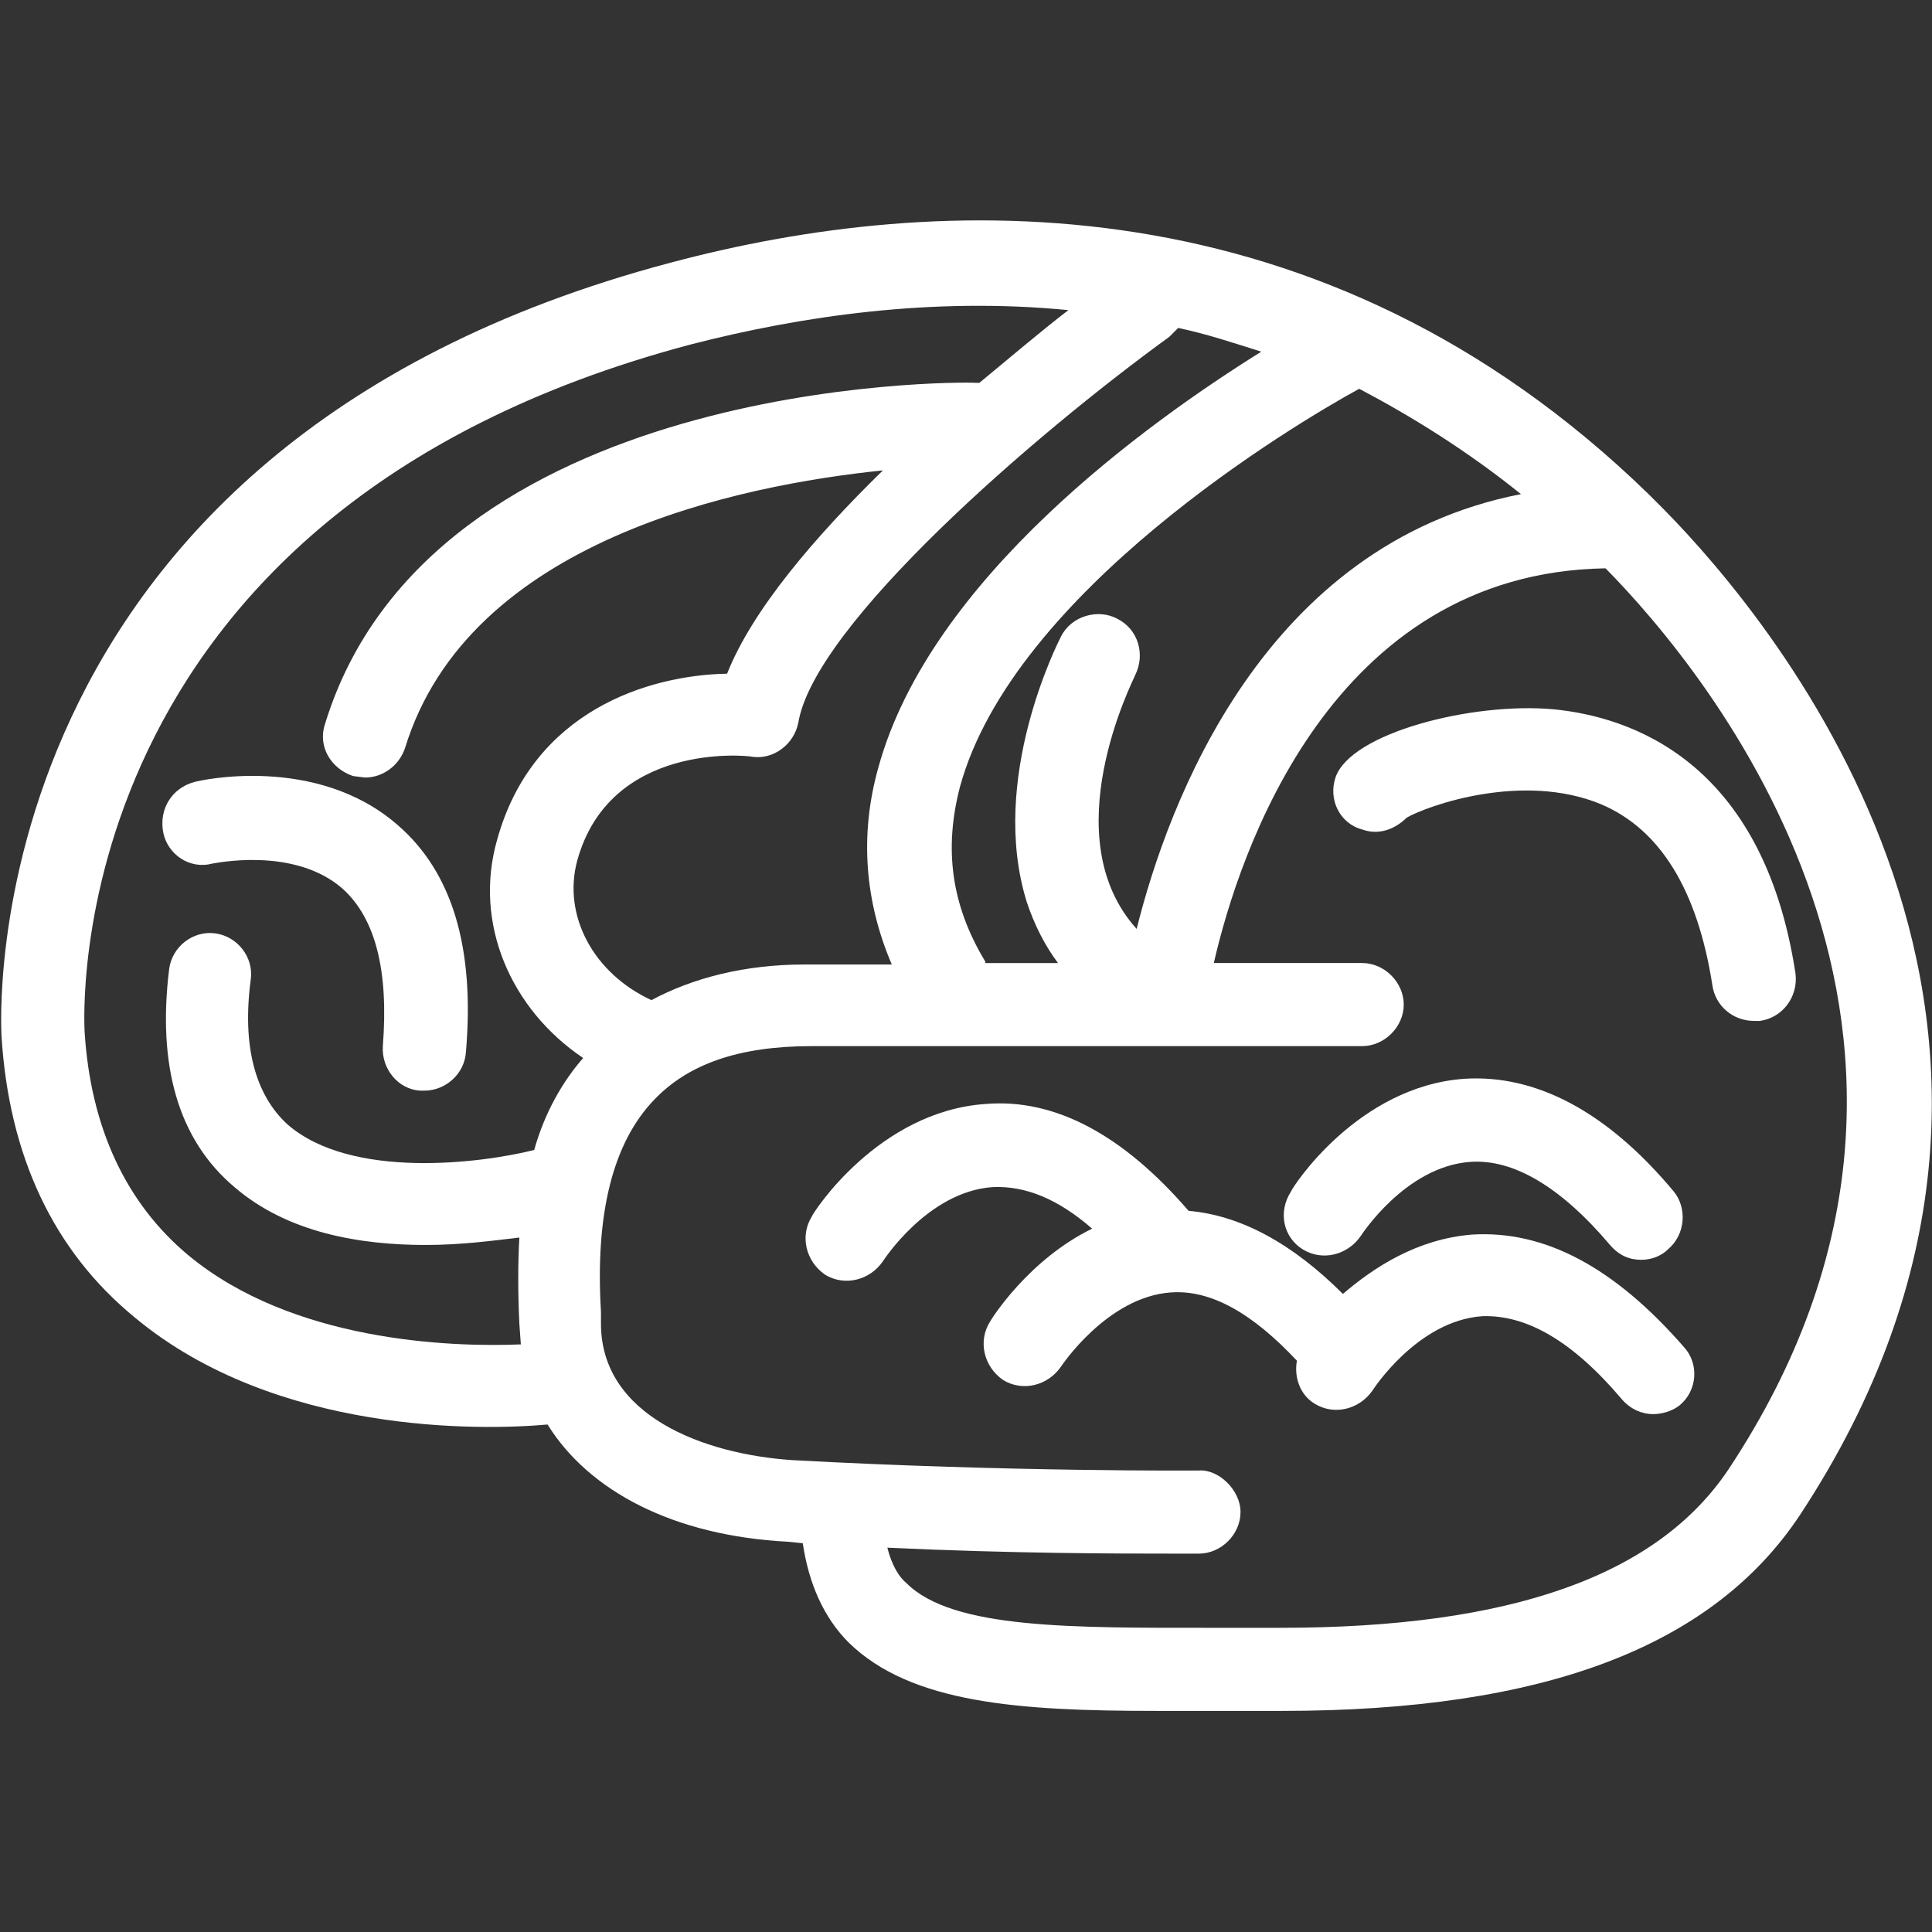<?xml version="1.0" encoding="utf-8"?>
<!-- Generator: Adobe Illustrator 19.0.0, SVG Export Plug-In . SVG Version: 6.00 Build 0)  -->
<svg version="1.1" id="Capa_1" xmlns="http://www.w3.org/2000/svg" xmlns:xlink="http://www.w3.org/1999/xlink" x="0px" y="0px"
	 viewBox="-258 331.8 130.2 130.2" style="enable-background:new -258 331.8 130.2 130.2;" xml:space="preserve">
<rect x="-258" y="331.8" width="130.2" height="130.2" fill="#333333" stroke="none"/>
<style type="text/css">
	.st0{fill:#FFFFFF;}
</style>
<g>
	<g>
		<path class="st0" d="M-145.9,366.1l-0.7-0.7l-0.3-0.3c-22-21.4-47.9-20.4-65.9-15.6c-47.6,12.6-45.1,51.8-45.1,52.1
			c0.5,8.1,3.5,14.5,9,19c9.5,7.9,23.4,7.6,27.8,7.2c2.8,4.5,8.5,7.5,16.2,7.9l1,0.1c0.4,2.7,1.4,5,3.1,6.7
			c4.2,4.1,11.5,4.6,20.7,4.6c1.3,0,2.6,0,4,0l4.5,0c17.6,0,29-4.3,34.9-13.2C-115.3,401.4-138.3,373.8-145.9,366.1z M-155.5,365.1
			c-17.4,3.4-23.8,20.9-25.9,29.3c-5.6-6.2-0.3-16.6-0.1-17.1c0.7-1.4,0.2-3.1-1.2-3.8c-1.3-0.7-3.1-0.2-3.8,1.2
			c-0.2,0.4-4.9,9.6-2.3,17.9c0.5,1.5,1.2,2.9,2.1,4.1h-4.9l0-0.1c-2.3-3.8-2.8-7.6-1.7-11.8c3.6-13.1,22.5-24.4,26.9-26.8
			C-162.8,359.9-159.1,362.2-155.5,365.1z M-222,409.3c-3.6,0.9-12.3,2-16.6-1.7c-2.2-2-3.1-5.3-2.5-9.8c0.2-1.5-0.9-2.9-2.4-3.1
			c-1.5-0.2-2.9,0.9-3.1,2.4c-0.8,6.5,0.6,11.5,4.4,14.7c3.6,3.1,8.5,3.9,12.9,3.9c2.4,0,4.6-0.3,6.3-0.5c-0.1,1.8-0.1,3.7,0,5.8
			l0.1,1.4c-4.8,0.2-15.4-0.2-22.4-6c-4.2-3.5-6.6-8.6-7-15.1c0-0.3-2.2-34.9,40.9-46.3c7.4-1.9,16.2-3.2,25.4-2.3
			c-1.7,1.3-3.7,3-6,4.9l-0.2,0c-1.5-0.1-36.8-0.2-43.9,23c-0.5,1.5,0.4,3,1.9,3.5l0.8,0.1c1.2,0,2.3-0.8,2.7-2
			c4.3-14,22.5-17.7,32.2-18.7c-4.6,4.5-8.8,9.4-10.5,13.7c-5.3,0.1-13.1,2.5-15.5,11.2c-1.6,5.6,0.9,11.4,5.8,14.7
			C-220.1,404.7-221.3,406.8-222,409.3z M-219.1,389.8c2.2-8,11.4-7.1,11.8-7c1.4,0.2,2.8-0.8,3.1-2.3c1.1-6.6,15.9-19.4,25-26
			l0.6-0.6c1.9,0.4,3.7,1,5.6,1.6c-7.7,4.8-22.3,15.3-25.8,28c-1.3,4.6-0.9,9.1,0.9,13.3h-5.5l-0.4,0c-4,0-7.5,0.9-10.3,2.4
			C-218,397.4-220.1,393.5-219.1,389.8z M-141.5,430.8c-4.8,7.2-14.7,10.7-30.2,10.7l-4.5,0c-9.5,0-17.6,0.1-20.7-3
			c-0.5-0.4-1-1.2-1.3-2.4c8.5,0.4,15.7,0.4,19,0.4c1.3,0,2,0,2,0c1.5,0,2.8-1.3,2.8-2.8c0-1.5-1.5-2.9-2.8-2.8
			c-0.1,0-12.8,0.1-27.4-0.7c-6-0.4-12.9-3-12.9-9.2l0-0.8c-0.4-6.6,0.8-11.4,3.6-14.3c2.3-2.4,5.7-3.6,10.6-3.6h37.1
			c1.5,0,2.8-1.3,2.8-2.8c0-1.5-1.3-2.8-2.8-2.8h-10c1.7-7.4,7.9-26.3,26.4-26.6C-143,377-122.3,401.8-141.5,430.8z"/>
		<path class="st0" d="M-244.9,384.5c-1.5,0.4-2.4,1.8-2.1,3.4c0.3,1.5,1.8,2.5,3.3,2.1c0.1,0,5.5-1.2,8.8,1.7
			c2.2,2,3.1,5.5,2.7,10.6c-0.1,1.5,1,2.9,2.5,3l0.3,0c1.4,0,2.7-1.1,2.8-2.6c0.6-7-0.9-12.1-4.6-15.3
			C-236.7,382.6-244.6,384.4-244.9,384.5z"/>
		<path class="st0" d="M-158.8,415c-3.7,0.3-6.6,2.2-8.7,4c-3.4-3.4-6.9-5.3-10.4-5.6c-4.4-5.1-9-7.6-13.7-7.2
			c-7.2,0.5-11.6,7.3-11.7,7.6c-0.8,1.3-0.4,3,0.9,3.9c1.3,0.8,3,0.4,3.9-0.9c0,0,3-4.7,7.4-5c2.2-0.1,4.4,0.8,6.7,2.8
			c-4.3,2.1-6.8,6.1-6.9,6.3c-0.8,1.3-0.4,3,0.9,3.9c1.3,0.8,3,0.4,3.9-0.9c0,0,3.1-4.7,7.4-5c2.7-0.2,5.5,1.4,8.5,4.6
			c-0.2,1.1,0.2,2.3,1.2,2.9c1.3,0.8,3,0.4,3.9-0.9c0,0,3-4.7,7.4-5c3-0.1,6.1,1.7,9.4,5.6c0.6,0.7,1.4,1,2.1,1
			c0.6,0,1.3-0.2,1.8-0.6c1.2-1,1.3-2.8,0.3-3.9C-149.2,417.2-153.9,414.7-158.8,415z"/>
		<path class="st0" d="M-170.2,416c1.3,0.8,3,0.4,3.9-0.9c0,0,3-4.7,7.4-5c2.9-0.2,6.1,1.7,9.4,5.6c0.6,0.7,1.3,1,2.1,1
			c0.6,0,1.3-0.2,1.8-0.7c1.2-1,1.3-2.8,0.4-3.9c-4.5-5.4-9.3-7.9-14.1-7.6c-7.2,0.5-11.6,7.3-11.7,7.6
			C-171.9,413.5-171.5,415.2-170.2,416z"/>
		<path class="st0" d="M-153.3,379.6c-5.5-0.5-13.7,1.6-14.7,4.6c-0.5,1.5,0.3,3.1,1.8,3.5c1.1,0.4,2.2,0,3-0.8
			c1.4-0.8,7.8-3.1,13.1-0.9c4,1.7,6.5,5.8,7.5,12.2c0.2,1.4,1.4,2.4,2.8,2.4l0.4,0c1.5-0.2,2.6-1.6,2.4-3.2
			C-139.2,383-148.2,380.1-153.3,379.6z"/>
	</g>
</g>
</svg>
